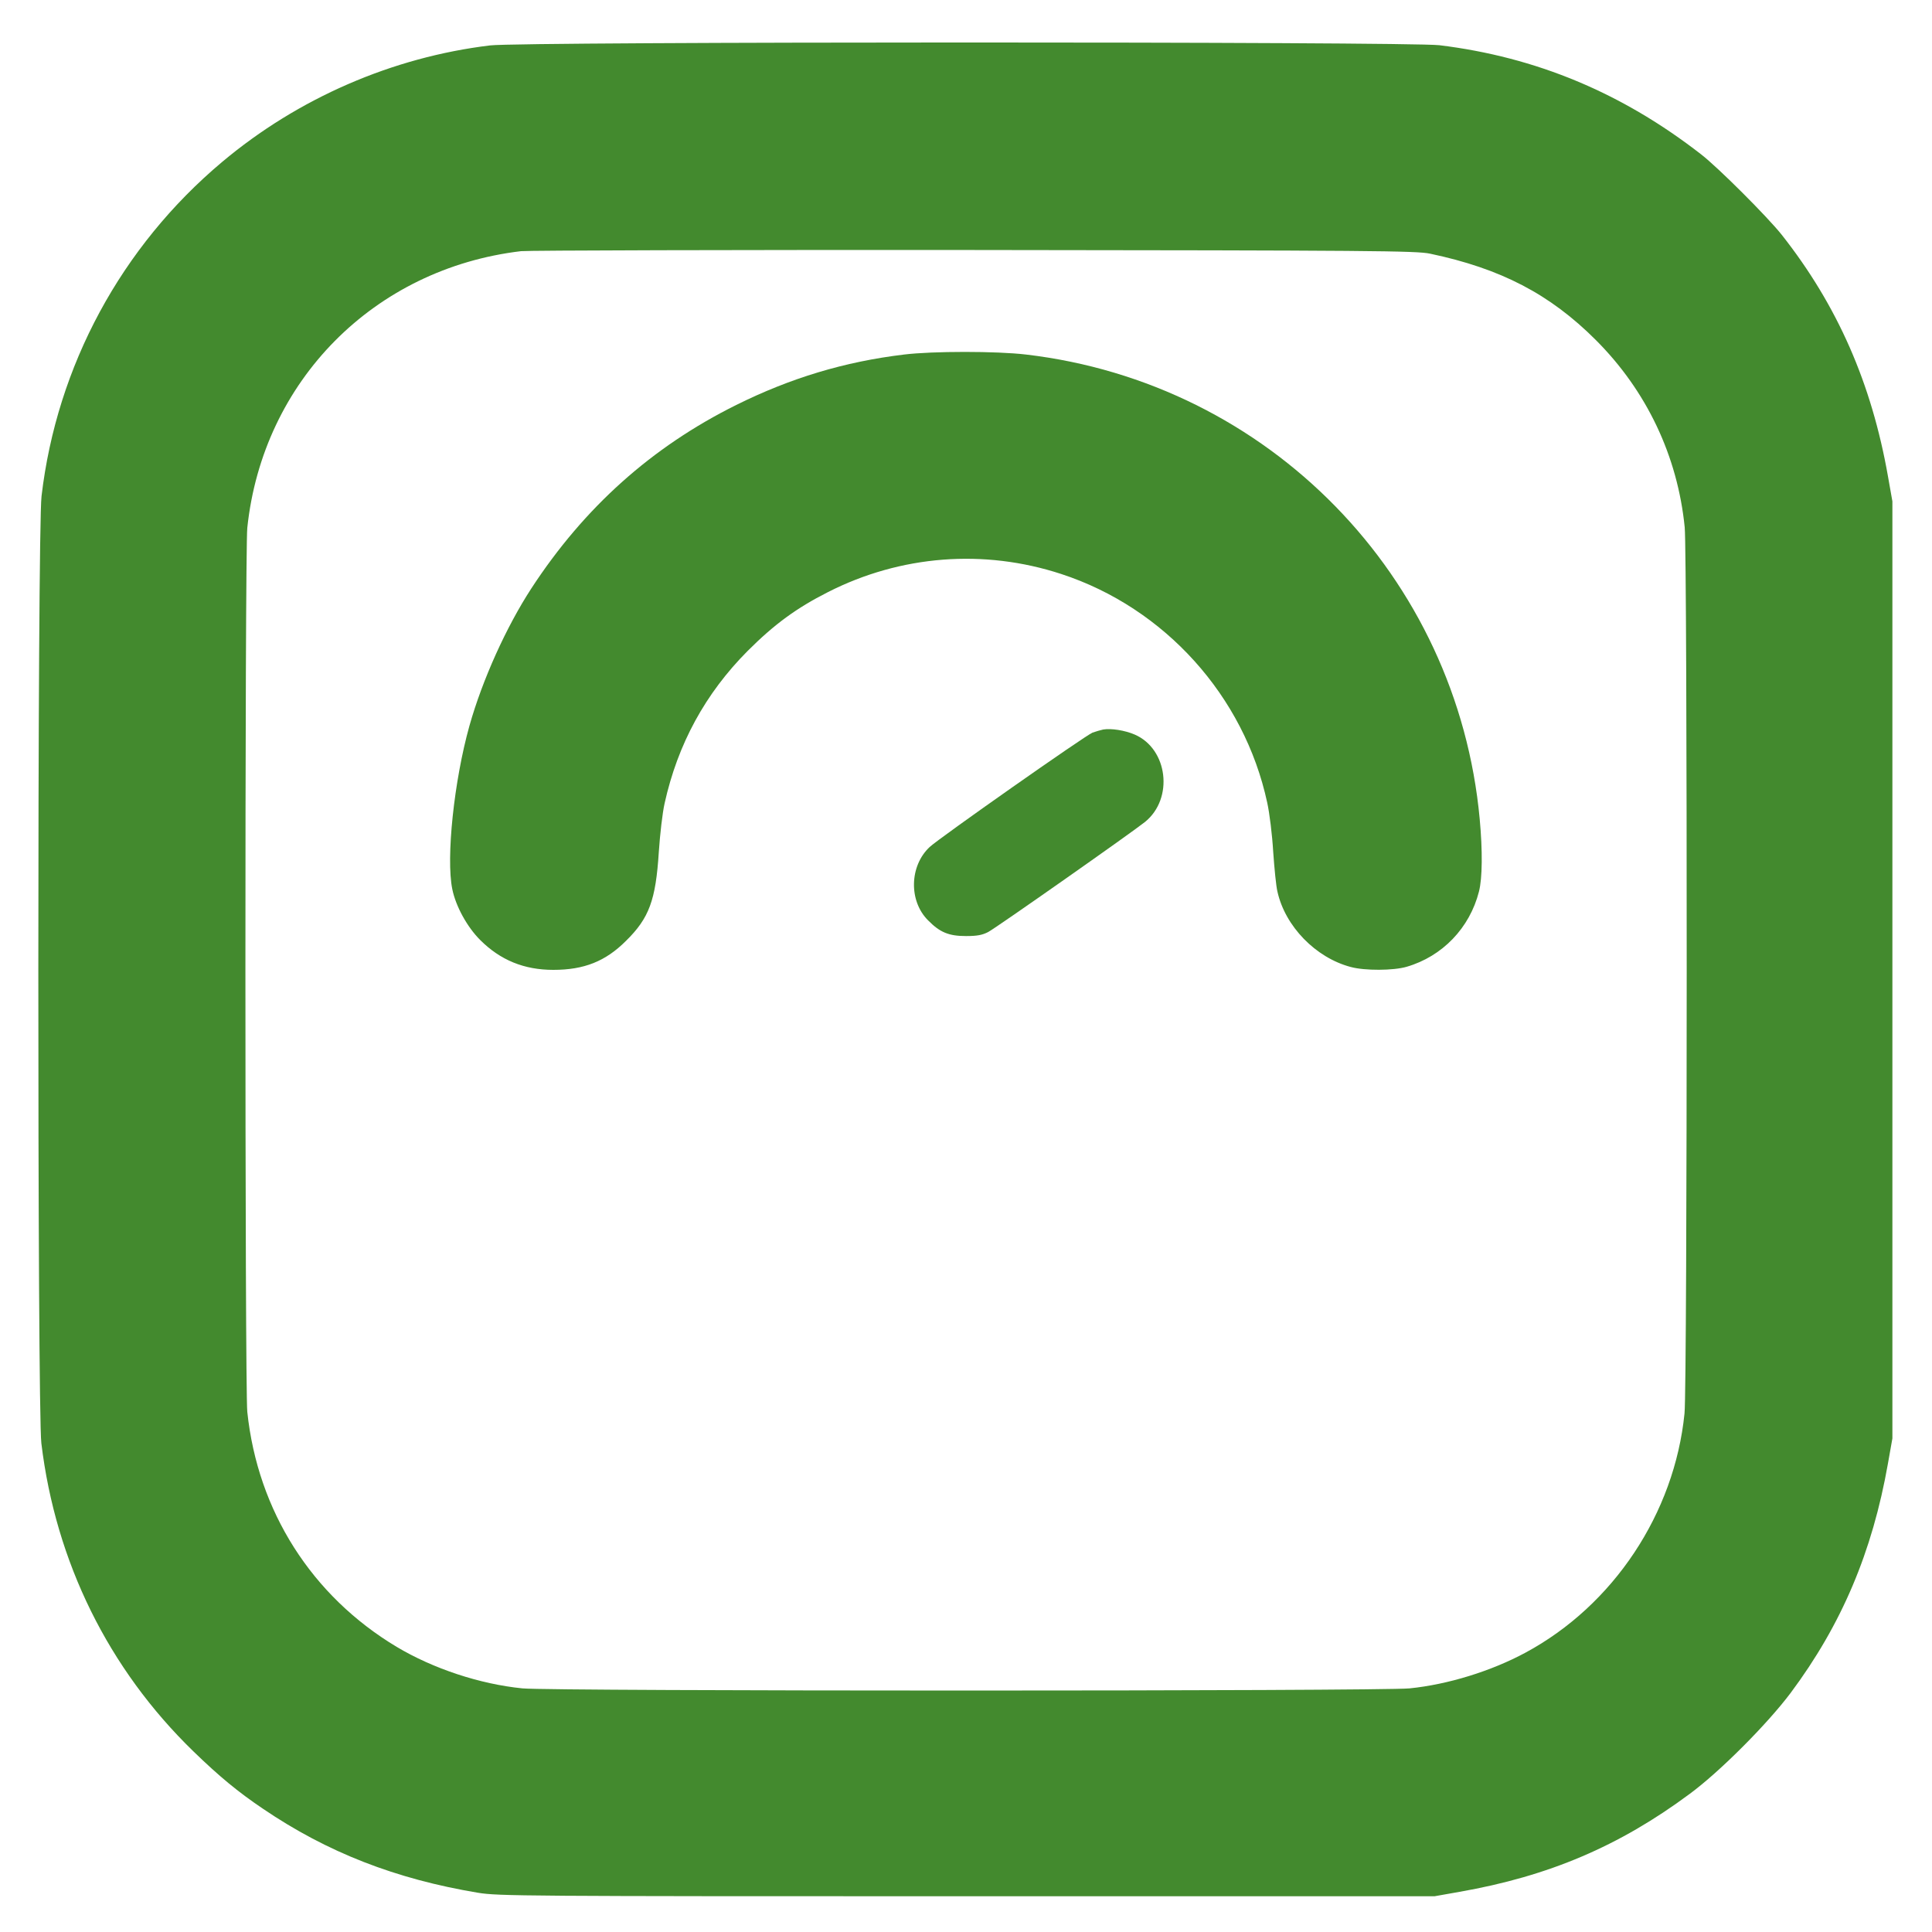 <?xml version="1.0" standalone="no"?>
<!DOCTYPE svg PUBLIC "-//W3C//DTD SVG 20010904//EN"
 "http://www.w3.org/TR/2001/REC-SVG-20010904/DTD/svg10.dtd">
<svg version="1.0" xmlns="http://www.w3.org/2000/svg"
 width="1000pt" height="1000pt" viewBox="0 0 1000 1000"
 preserveAspectRatio="xMidYMid meet">
<g transform="translate(0,1000) scale(0.1,-0.1)"
fill="#438a2e" stroke="none">
<path d="M2537 9765 c-506 -61 -994 -273 -1387 -603 -522 -438 -856 -1056
-935 -1730 -22 -183 -22 -4724 -1 -4902 74 -615 348 -1169 787 -1595 134 -130
231 -210 360 -297 333 -226 687 -364 1114 -435 104 -17 236 -18 2530 -18
l2420 0 130 23 c461 81 826 236 1191 507 156 115 401 361 522 522 264 354 423
729 504 1188 l23 130 0 2425 0 2425 -23 130 c-85 482 -262 885 -550 1250 -74
93 -329 348 -417 416 -410 319 -855 504 -1355 565 -165 19 -4749 19 -4913 -1z
m4865 -1078 c366 -77 620 -209 858 -447 263 -263 423 -600 460 -969 14 -147
14 -4439 -1 -4587 -52 -517 -368 -993 -823 -1238 -178 -96 -402 -165 -600
-185 -153 -15 -4439 -15 -4592 0 -220 22 -462 102 -651 215 -439 263 -719 702
-773 1216 -13 126 -13 4450 0 4576 80 760 656 1342 1417 1432 37 4 1094 7
2348 6 2059 -2 2287 -4 2357 -19z"/>
<path d="M4680 8165 c-309 -37 -589 -122 -869 -261 -437 -217 -787 -530 -1061
-950 -129 -198 -253 -472 -320 -710 -80 -285 -122 -685 -89 -846 18 -89 77
-196 144 -263 105 -105 228 -155 379 -155 159 0 270 44 376 150 120 118 154
210 170 460 6 91 19 204 30 252 68 307 211 569 430 789 138 138 253 222 415
304 377 192 808 225 1208 94 535 -175 947 -631 1066 -1183 12 -54 26 -168 31
-254 6 -86 15 -179 22 -207 40 -180 198 -342 379 -390 73 -20 222 -19 290 1
185 54 326 201 374 389 18 70 19 212 4 375 -116 1258 -1093 2258 -2349 2405
-152 18 -482 18 -630 0z"/>
<path d="M5710 6224 c-14 -3 -38 -10 -55 -16 -35 -13 -794 -546 -843 -592
-105 -98 -109 -280 -8 -380 61 -62 107 -81 196 -81 57 0 84 5 115 21 43 23
742 514 812 570 149 121 118 378 -54 452 -51 22 -122 33 -163 26z"/>
</g>
</svg>
